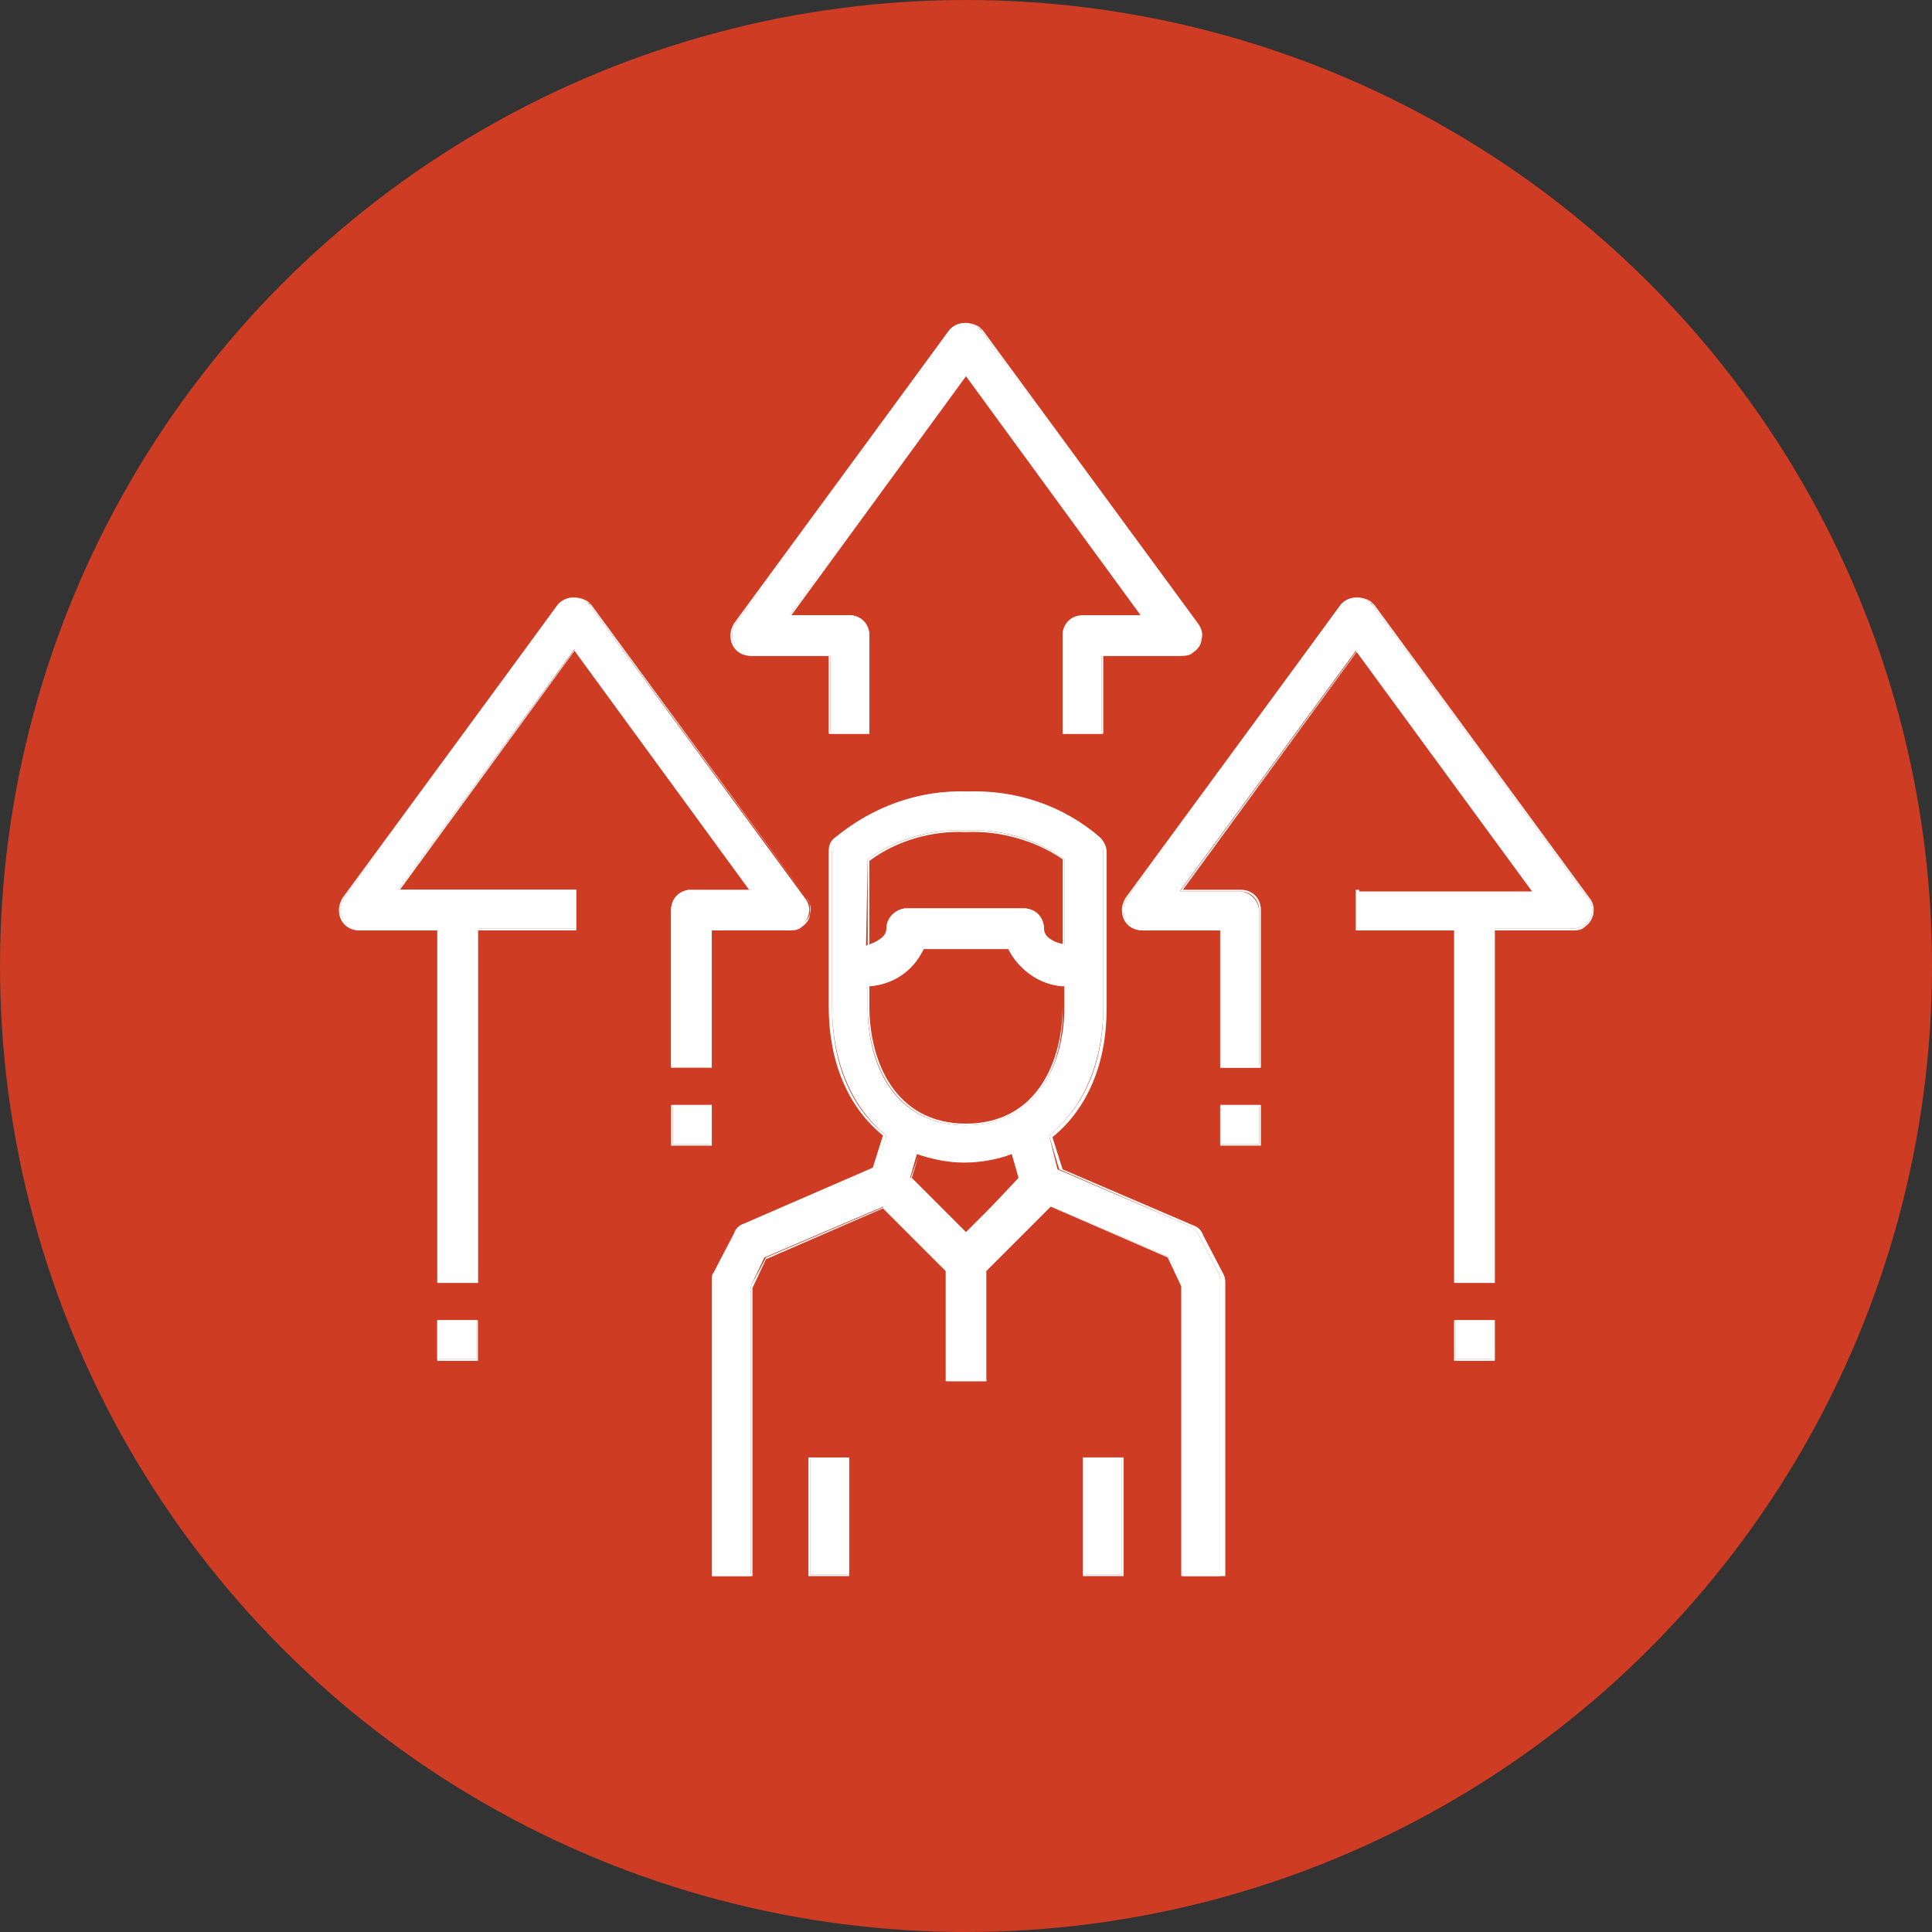 <svg version="1.1" id="Layer_1" xmlns="http://www.w3.org/2000/svg" x="0" y="0" viewBox="0 0 114 114" xml:space="preserve"><rect x="0" y="0" width="114" height="114" fill="#333333" stroke="none"/><style>.st1{fill:#fff}</style><circle cx="57" cy="57" r="57" fill="#ce3c24"/><path class="st1" d="M25.8 77.9h2.3v2.3h-2.3z"/><path class="st1" d="M28.2 80.3h-2.4v-2.4h2.4v2.4zm-2.3-.1h2.2V78h-2.2v2.2zm46-5.1l-1.2-2.3c-.1-.2-.3-.4-.6-.5L62.4 69l-.5-2c2-1.6 3.2-4.3 3.2-7.6v-9.2c0-.3-.1-.6-.3-.8-2.2-1.8-4.9-2.8-7.7-2.6-2.8-.1-5.6.8-7.7 2.6-.2.2-.3.5-.3.8v9.2c0 3.3 1.2 6 3.2 7.6l-.6 1.9-7.7 3.3c-.3.1-.5.3-.6.5L42.2 75c-.2.3-.2.4-.2.6V93h2.3V75.9l.8-1.7 7-3 3.8 3.8v6.5h2.3V75l3.8-3.8 7 3 .8 1.7V93H72V75.6c0-.2 0-.3-.1-.5zM51.2 50.7c1.7-1.2 3.7-1.8 5.8-1.7 2.1-.1 4.1.5 5.8 1.7v5.1c-.6-.2-1.2-.4-1.2-1s-.5-1.2-1.2-1.2h-6.9c-.6 0-1.2.5-1.2 1.2 0 .5-.6.8-1.2 1l.1-5.1zM57 72.8l-3.3-3.3.4-1.4c.9.3 1.8.5 2.8.5 1 0 2-.2 2.8-.5l.4 1.4-3.1 3.3zm0-6.4c-4.3 0-5.8-3.7-5.8-6.9v-1.3c1.4-.1 2.6-1 3.3-2.2h5c.6 1.2 1.9 2.1 3.3 2.2v1.3c0 3.1-1.5 6.9-5.8 6.9z"/><path class="st1" d="M72.1 93h-2.4V75.9l-.8-1.7-6.9-3-3.8 3.8v6.5h-2.4V75l-3.7-3.7-6.9 3-.8 1.7v17H42V75.6c0-.2 0-.4.1-.5l1.2-2.3c.1-.3.3-.5.6-.6l7.6-3.3.6-1.9c-2.1-1.7-3.2-4.4-3.2-7.6v-9.2c0-.3.1-.6.4-.8 2.2-1.8 4.9-2.8 7.8-2.7 2.8-.1 5.6.8 7.8 2.7.2.2.4.5.4.9v9.2c0 3.2-1.1 5.9-3.2 7.6l.6 1.9 7.7 3.3c.3.1.5.3.6.6l1.2 2.3c.1.2.1.4.1.5V93zm-2.3-.1H72V75.6c0-.2 0-.3-.1-.5l-1.2-2.3c-.1-.2-.3-.4-.6-.5L62.5 69l-.6-2c2.1-1.7 3.2-4.3 3.2-7.5v-9.2c0-.3-.1-.6-.3-.8-2.2-1.8-4.9-2.8-7.7-2.6-2.8-.1-5.6.8-7.7 2.6-.2.2-.3.5-.3.8v9.2c0 3.2 1.1 5.9 3.2 7.5l-.6 2-7.7 3.3c-.2.1-.4.3-.6.5l-1.2 2.3c-.1.2-.1.3-.1.5v17.3h2.2v-17l.9-1.7 7-3L56 75v6.4h2.2V75l3.8-3.8 7 3 .9 1.7v17zM57 72.9l-3.3-3.3.5-1.4c.9.3 1.8.5 2.8.5 1 0 1.9-.2 2.8-.5l.5 1.4-3.3 3.3zm-3.2-3.4l3.2 3.2 3.2-3.2-.4-1.3c-.9.3-1.8.5-2.8.5-1 0-1.9-.2-2.8-.5l-.4 1.3zm3.2-3.1c-4.3 0-5.8-3.8-5.8-7v-1.3c1.4-.1 2.6-.9 3.2-2.2h5.1c.6 1.2 1.8 2 3.2 2.2v1.3c.1 3.3-1.4 7-5.7 7zm-5.7-8.2v1.2c0 3.2 1.5 6.9 5.7 6.9s5.7-3.7 5.7-6.9v-1.2c-1.4-.1-2.6-1-3.2-2.2h-5c-.6 1.3-1.8 2.1-3.2 2.2zm-.1-2.3v-5.2c1.7-1.2 3.8-1.8 5.8-1.7 2-.1 4.1.5 5.8 1.7v5.2h-.1c-.8-.2-1.2-.6-1.2-1 0-.6-.5-1.1-1.1-1.1h-6.9c-.6 0-1.1.5-1.1 1.1 0 .4-.4.8-1.2 1zm2.3-2.3h6.9c.7 0 1.2.5 1.2 1.2 0 .5.6.8 1.1.9v-5C61.1 49.6 59 49 57 49.1c-2-.1-4.1.5-5.7 1.7v5c.5-.1 1.1-.4 1.1-.9-.1-.7.5-1.3 1.1-1.3z"/><path class="st1" d="M47.8 86h2.3v6.9h-2.3z"/><path class="st1" d="M50.1 93h-2.4v-7h2.4v7zm-2.3-.1H50v-6.8h-2.2v6.8zM63.9 86h2.3v6.9h-2.3z"/><path class="st1" d="M66.3 93h-2.4v-7h2.4v7zm-2.3-.1h2.2v-6.8H64v6.8zm6.6-56.1L57.9 19.5l-.2-.2c-.5-.4-1.3-.3-1.7.2L43.4 36.8c-.1.2-.2.4-.2.7 0 .6.5 1.2 1.2 1.2H49v4.6h2.3v-5.8c0-.6-.5-1.2-1.2-1.2h-3.5L57 22.1l10.4 14.2h-3.5c-.6 0-1.2.5-1.2 1.2v5.8H65v-4.6h4.6c.2 0 .5-.1.7-.2.6-.4.7-1.2.3-1.7z"/><path class="st1" d="M65.1 43.3h-2.4v-5.8c0-.7.5-1.2 1.2-1.2h3.4L57 22.2 46.7 36.3h3.4c.7 0 1.2.5 1.2 1.2v5.8h-2.4v-4.6h-4.6c-.7 0-1.2-.5-1.2-1.2 0-.3.1-.5.2-.7L56 19.5c.4-.5 1.2-.6 1.8-.2l.2.2 12.7 17.3c.2.3.3.6.2.9 0 .3-.2.6-.5.8-.2.2-.5.2-.7.2h-4.6v4.6zm-2.3-.1H65v-4.6h4.7c.2 0 .5-.1.7-.2.2-.2.4-.4.4-.7 0-.3 0-.6-.2-.8L57.9 19.5c0-.1-.1-.1-.2-.2-.5-.4-1.2-.3-1.6.2L43.4 36.8c-.1.2-.2.4-.2.7 0 .6.5 1.1 1.1 1.1H49v4.6h2.2v-5.7c0-.6-.5-1.1-1.1-1.1h-3.6l.1-.1L57 22l10.5 14.3h-3.6c-.6 0-1.1.5-1.1 1.1v5.8zM93.7 53L81 35.7l-.2-.2c-.5-.4-1.3-.3-1.7.2L66.5 53c-.1.2-.2.4-.2.7 0 .6.5 1.2 1.2 1.2H72V63h2.3v-9.2c0-.6-.5-1.2-1.2-1.2h-3.5L80 38.4l10.4 14.2H80.1v2.3h5.8v20.8h2.3V54.8h4.6c.2 0 .5-.1.7-.2.5-.4.6-1.1.2-1.6z"/><path class="st1" d="M88.2 75.7h-2.4V54.9H80v-2.4h10.4L80.1 38.4 69.8 52.5h3.4c.7 0 1.2.5 1.2 1.2V63H72v-8.1h-4.6c-.7 0-1.2-.5-1.2-1.2 0-.3.1-.5.2-.7l12.7-17.3c.4-.5 1.2-.6 1.8-.2l.2.2L93.8 53c.4.5.3 1.3-.3 1.7-.2.2-.5.2-.7.2h-4.6v20.8zm-2.3-.1h2.2V54.8h4.7c.2 0 .5-.1.7-.2.5-.4.6-1.1.2-1.6L81 35.7c0-.1-.1-.1-.2-.2-.5-.4-1.2-.3-1.6.2L66.5 53c-.1.2-.2.4-.2.7 0 .6.5 1.1 1.1 1.1h4.7v8.1h2.2v-9.2c0-.6-.5-1.1-1.1-1.1h-3.6l.1-.1 10.5-14.3 10.5 14.3H80.2v2.2H86v20.9zM47.5 53L34.8 35.7l-.2-.2c-.5-.4-1.3-.3-1.7.2L20.3 53c-.1.2-.2.4-.2.7 0 .6.5 1.2 1.2 1.2h4.6v20.8h2.3V54.8H34v-2.3H23.5l10.4-14.2 10.4 14.2h-3.5c-.6 0-1.2.5-1.2 1.2v9.2H42v-8.1h4.6c.2 0 .5-.1.7-.2.5-.4.6-1.1.2-1.6z"/><path class="st1" d="M28.2 75.7h-2.4V54.9h-4.6c-.7 0-1.2-.5-1.2-1.2 0-.3.1-.5.2-.7l12.7-17.3c.4-.5 1.2-.6 1.8-.2l.2.2L47.6 53c.2.3.3.6.2.9 0 .3-.2.6-.5.8-.2.2-.5.2-.7.2H42V63h-2.4v-9.3c0-.7.5-1.2 1.2-1.2h3.4L33.9 38.4 23.6 52.5H34v2.4h-5.8v20.8zm-2.3-.1h2.2V54.8h5.8v-2.2H23.4l.1-.1L34 38.2l10.5 14.3h-3.6c-.6 0-1.1.5-1.1 1.1v9.2H42v-8.1h4.7c.2 0 .5-.1.7-.2.2-.2.4-.4.4-.7 0-.3 0-.6-.2-.8L34.8 35.7c0-.1-.1-.1-.2-.2-.5-.4-1.2-.3-1.6.2L20.3 53c-.1.2-.2.4-.2.7 0 .6.5 1.1 1.1 1.1h4.7v20.8zm13.8-10.4H42v2.3h-2.3z"/><path class="st1" d="M42 67.6h-2.4v-2.4H42v2.4zm-2.3-.1h2.2v-2.2h-2.2v2.2zM72 65.2h2.3v2.3H72z"/><path class="st1" d="M74.4 67.6H72v-2.4h2.4v2.4zm-2.3-.1h2.2v-2.2h-2.2v2.2zm13.8 10.4h2.3v2.3h-2.3z"/><path class="st1" d="M88.2 80.3h-2.4v-2.4h2.4v2.4zm-2.3-.1h2.2V78h-2.2v2.2z"/></svg>